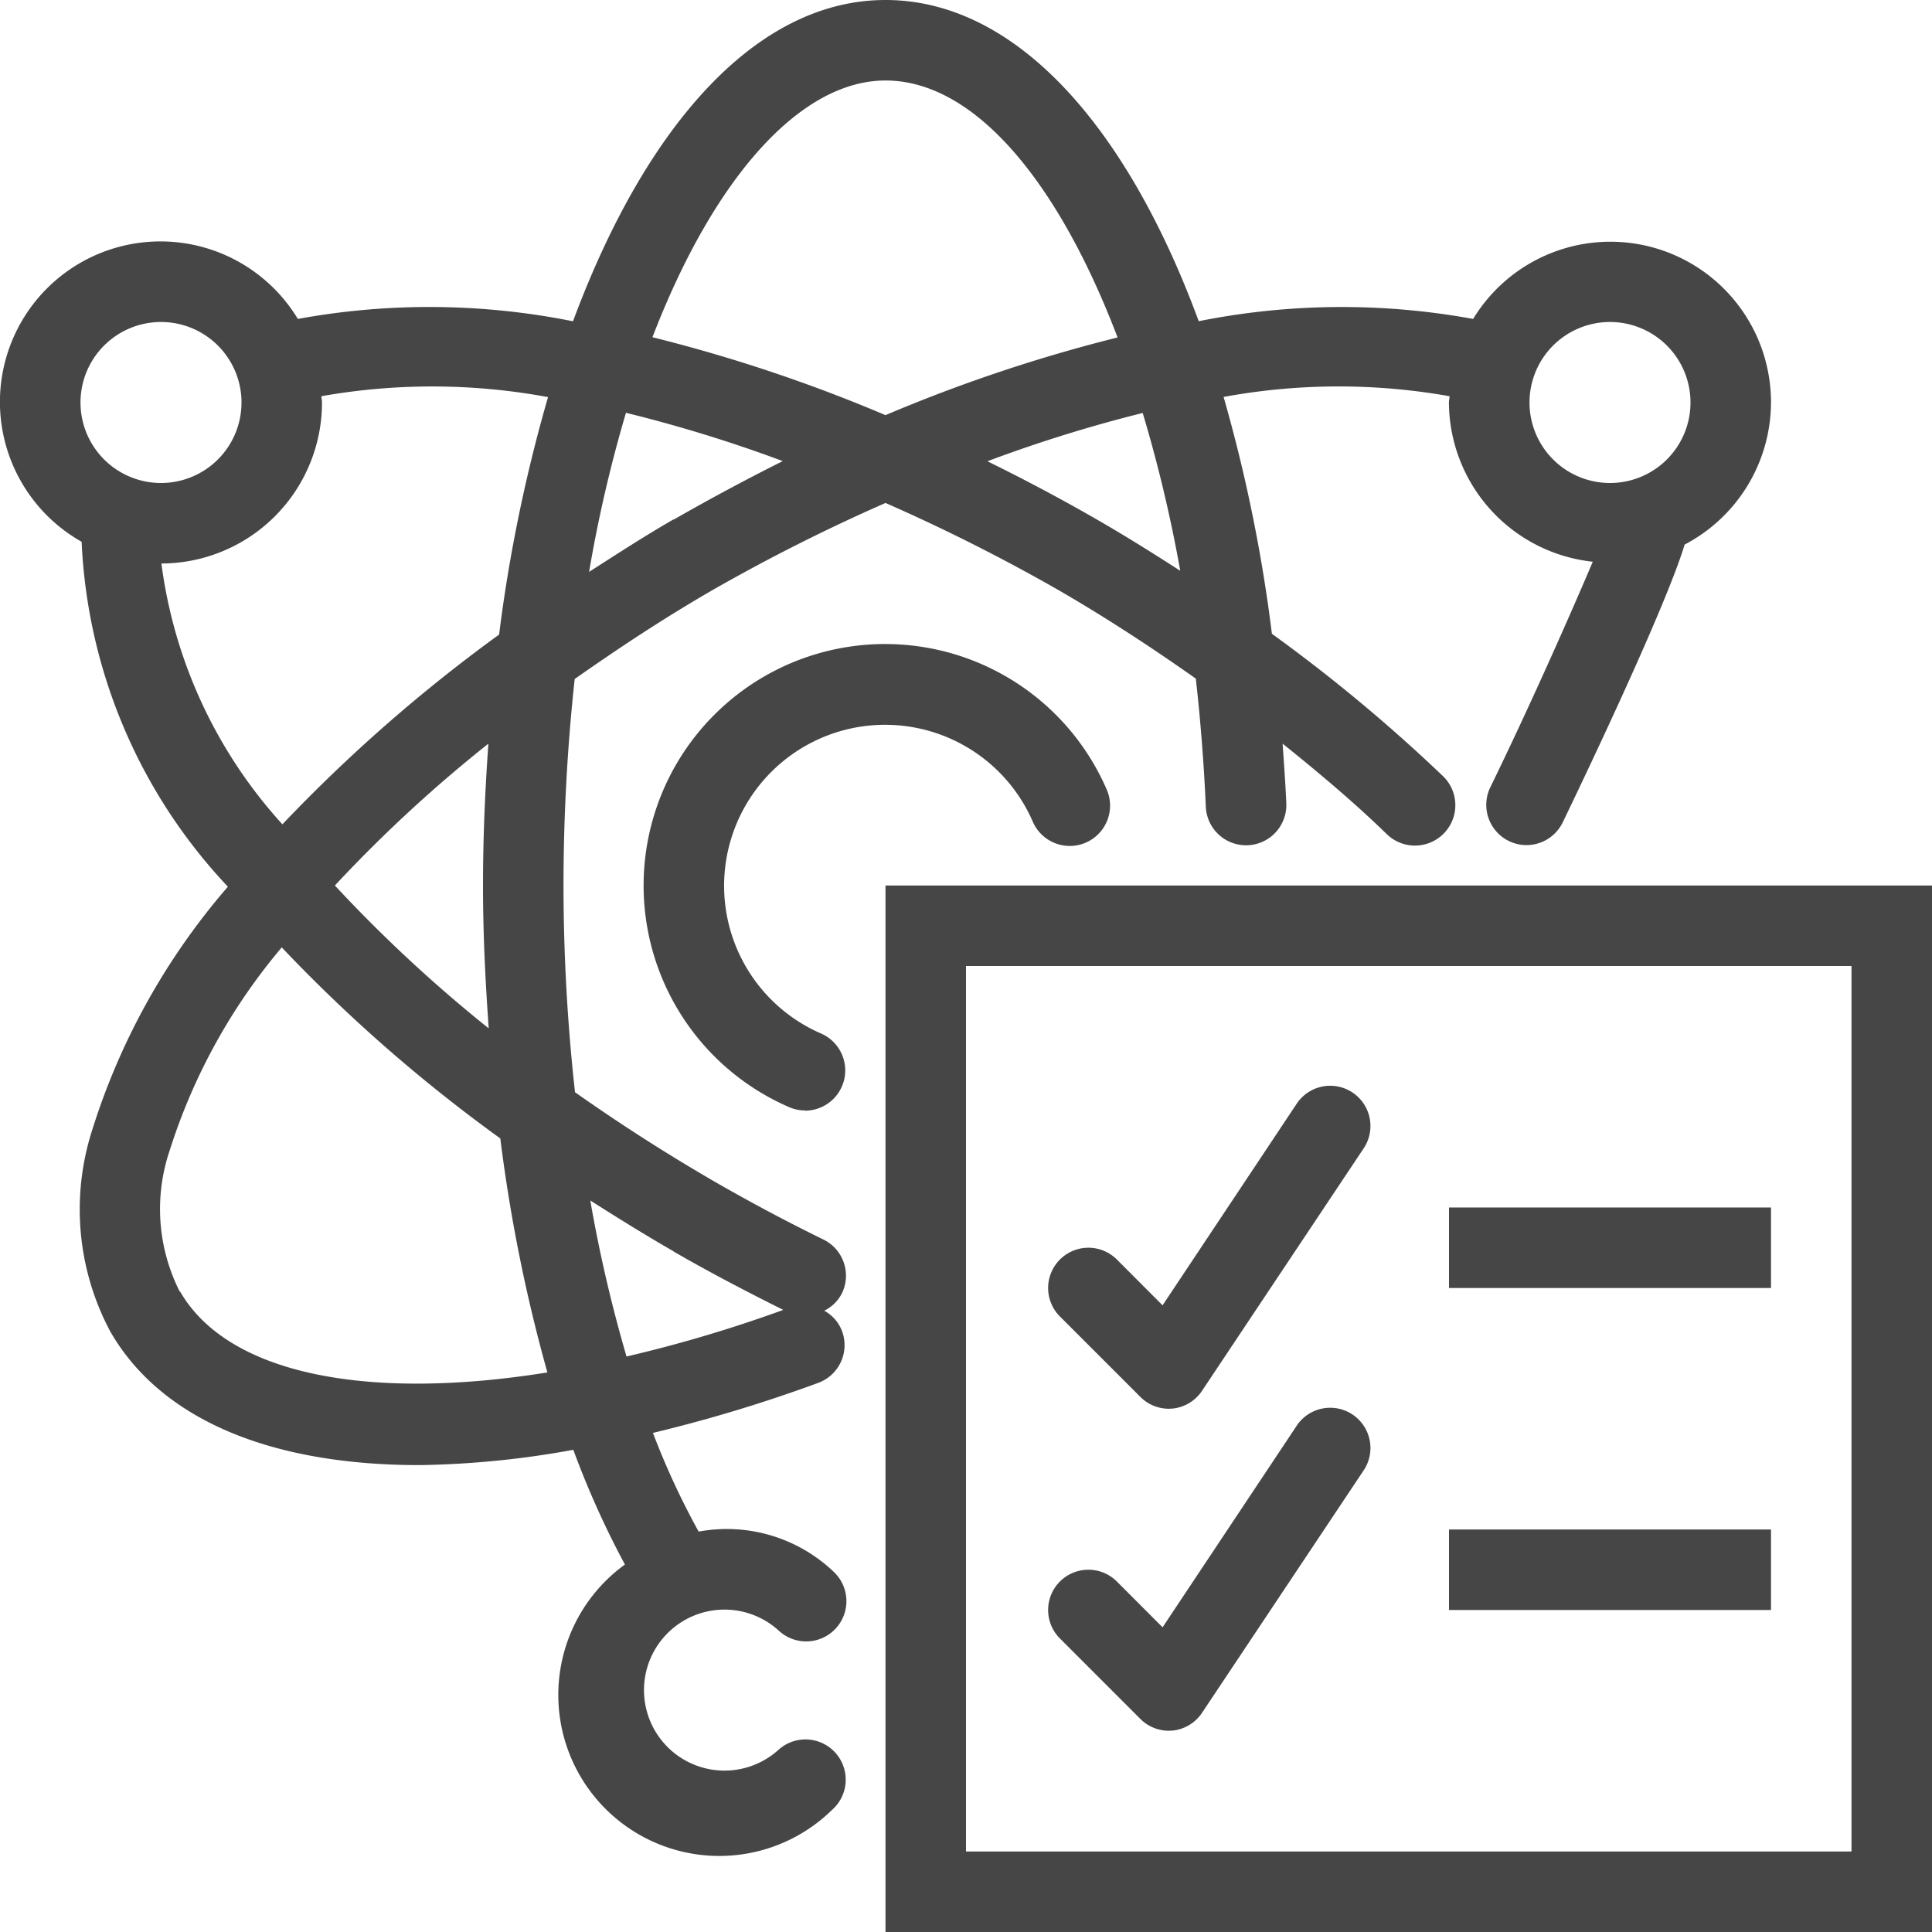 <svg id="Layer_1" data-name="Layer 1" xmlns="http://www.w3.org/2000/svg" viewBox="0 0 24 24">
  <rect x="18" y="15" width="4" height="1" class="aw-theme-iconOutline" fill="#464646"/>
  <path d="M14.52,17.5a.5.5,0,0,1-.353-.146l-1-1a.5.5,0,0,1,.707-.708l.568.569L16.1,13.723a.5.5,0,1,1,.832.554l-2,3a.5.5,0,0,1-.367.221Z" fill="#464646"/>
  <rect x="18" y="19" width="4" height="1" fill="#464646"/>
  <path d="M14.52,21.5a.5.5,0,0,1-.353-.146l-1-1a.5.5,0,0,1,.707-.708l.568.569L16.1,17.723a.5.5,0,1,1,.832.554l-2,3a.5.5,0,0,1-.367.221Z" fill="#464646"/>
  <path d="M10,13.794a.483.483,0,0,1-.2-.042,3,3,0,1,1,3.948-3.944.5.5,0,0,1-.918.4,2,2,0,1,0-2.632,2.63.5.5,0,0,1-.2.959Z" fill="#464646"/>
  <path d="M24,24H11V11H24ZM12,23H23V12H12Z" fill="#464646"/>
  <path d="M22,5a1.995,1.995,0,0,0-3.7-1.038,9.058,9.058,0,0,0-3.409.028C13.982,1.524,12.593,0,11,0S8.028,1.541,7.118,3.991A9.061,9.061,0,0,0,3.7,3.962,1.994,1.994,0,1,0,1.014,6.73a6.678,6.678,0,0,0,1.817,4.285,8.482,8.482,0,0,0-1.682,3.011,3.221,3.221,0,0,0,.224,2.52C2.009,17.645,3.38,18.2,5.21,18.2a11.407,11.407,0,0,0,1.912-.19,11.064,11.064,0,0,0,.641,1.425,2,2,0,1,0,2.571,3.05.5.5,0,1,0-.668-.744,1,1,0,1,1,.013-1.48.5.5,0,0,0,.678-.735,1.924,1.924,0,0,0-1.678-.5,9.556,9.556,0,0,1-.568-1.226,18.337,18.337,0,0,0,2.055-.622.5.5,0,0,0,.294-.643.487.487,0,0,0-.221-.253.484.484,0,0,0,.219-.215.5.5,0,0,0-.229-.669c-.452-.221-.907-.463-1.36-.724-.6-.348-1.179-.72-1.726-1.106A23.451,23.451,0,0,1,7,11a23.891,23.891,0,0,1,.139-2.565c.55-.387,1.121-.764,1.73-1.115A22.842,22.842,0,0,1,11,6.248,22.842,22.842,0,0,1,13.131,7.32c.6.346,1.172.721,1.724,1.11.058.517.1,1.047.124,1.59a.5.5,0,0,0,1-.04c-.011-.252-.029-.5-.046-.742.457.367.9.74,1.294,1.124a.5.5,0,1,0,.7-.719A20.273,20.273,0,0,0,15.8,7.873a19.253,19.253,0,0,0-.6-2.942,7.884,7.884,0,0,1,2.807-.009c0,.026-.008.051-.008.078a2,2,0,0,0,1.787,1.978c-.283.668-.8,1.834-1.272,2.8a.5.5,0,0,0,.229.669.494.494,0,0,0,.219.051.5.5,0,0,0,.45-.281c.014-.029,1.255-2.588,1.515-3.452A2,2,0,0,0,22,5ZM11,1c1.1,0,2.14,1.242,2.883,3.192A19.479,19.479,0,0,0,11,5.157a19.478,19.478,0,0,0-2.895-.968C8.88,2.176,9.958,1,11,1ZM2,4A1,1,0,1,1,1,5,1,1,0,0,1,2,4Zm0,3A2,2,0,0,0,4,5c0-.027-.007-.052-.008-.078a7.892,7.892,0,0,1,2.816.011A19.182,19.182,0,0,0,6.2,7.883,19.576,19.576,0,0,0,3.508,10.24,5.954,5.954,0,0,1,2.005,7Zm.233,9.045a2.27,2.27,0,0,1-.123-1.76A7.326,7.326,0,0,1,3.5,11.769a19.342,19.342,0,0,0,2.715,2.373A19.907,19.907,0,0,0,6.8,17.049C4.57,17.406,2.834,17.076,2.238,16.045Zm6.132-.5c.454.263.911.5,1.365.727a16.938,16.938,0,0,1-1.947.579,17.624,17.624,0,0,1-.45-1.938C7.673,15.129,8.015,15.342,8.37,15.546Zm-2.3-2.775A17.746,17.746,0,0,1,4.16,11,17.347,17.347,0,0,1,6.067,9.238C6.026,9.812,6,10.4,6,11S6.029,12.188,6.071,12.771Zm2.3-6.317c-.361.208-.7.429-1.047.651a16.95,16.95,0,0,1,.458-1.976,17.637,17.637,0,0,1,1.948.6Q9.046,6.067,8.37,6.454Zm6.291.634c-.338-.218-.68-.432-1.031-.634-.45-.259-.905-.5-1.359-.723a17.609,17.609,0,0,1,1.929-.6A17.566,17.566,0,0,1,14.661,7.088ZM20,6a1,1,0,1,1,1-1A1,1,0,0,1,20,6Z" fill="#464646"/>
</svg>
